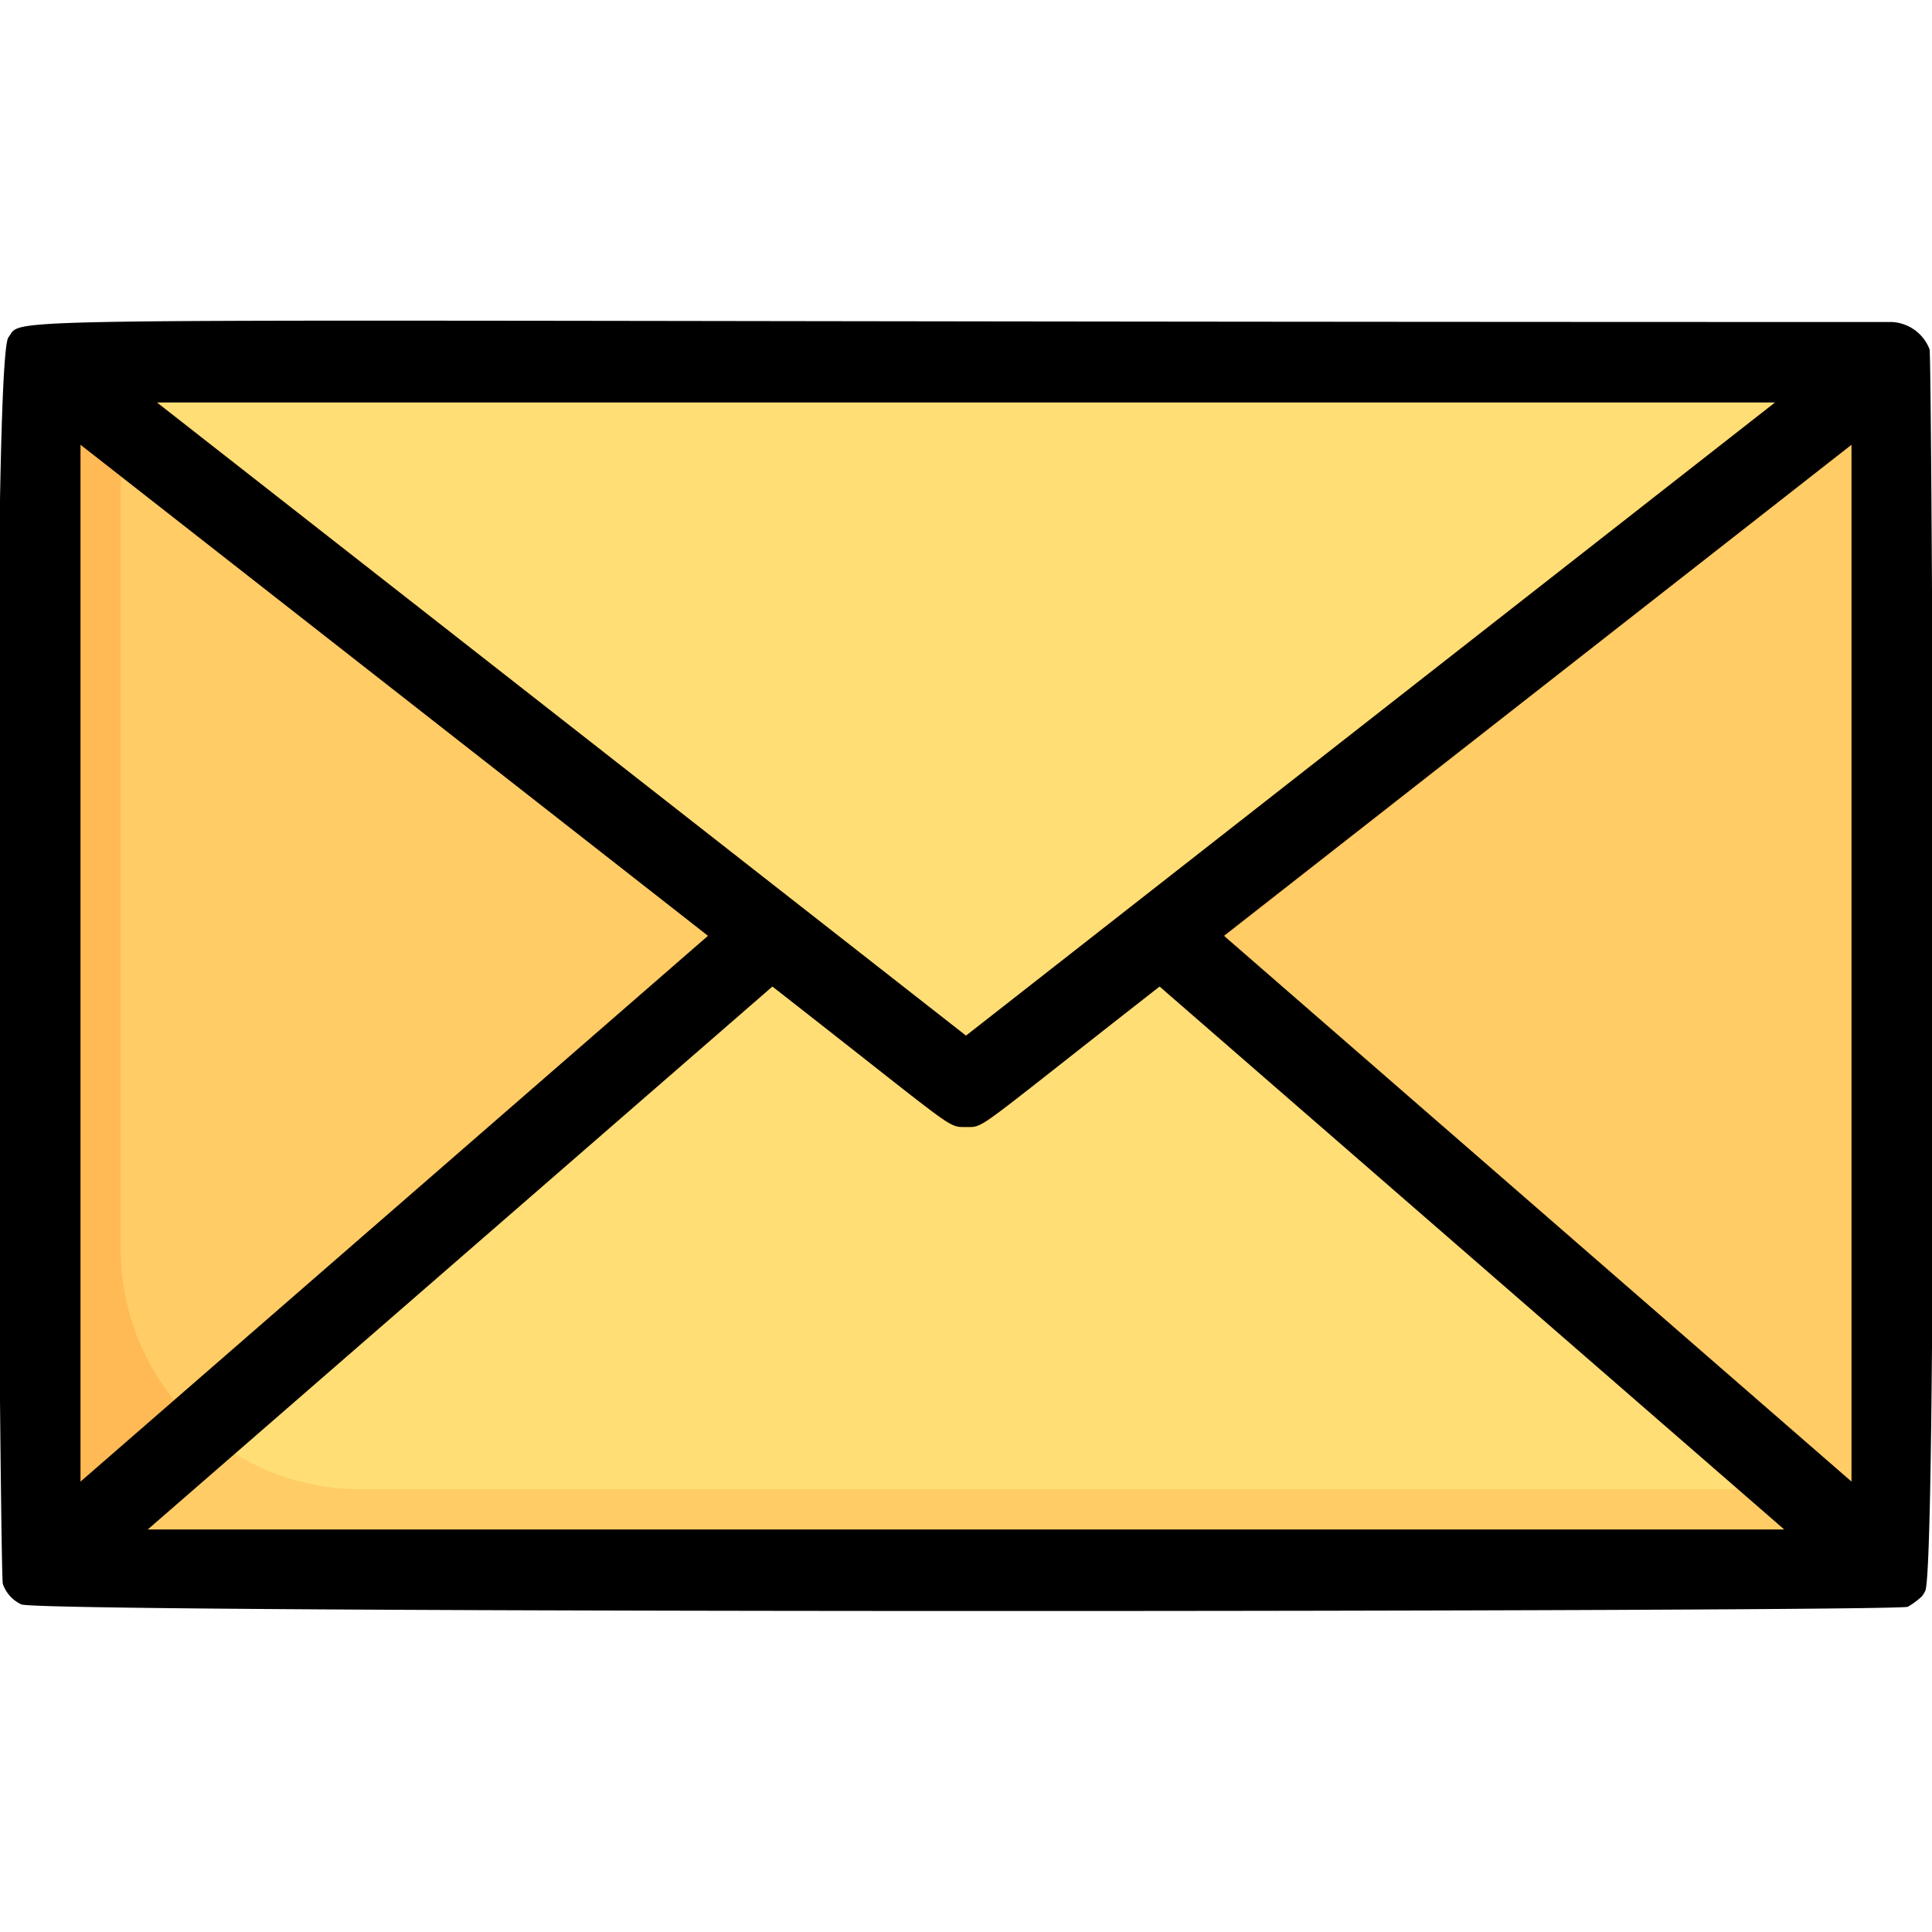 <svg height="512" viewBox="0 0 48 48" width="512" xmlns="http://www.w3.org/2000/svg"><g id="envelop"><path d="m47 9v30l-18.16-15.79z" fill="#ffba55"/><path d="m47 9-23 18-23-18z" fill="#fc6"/><path d="m47 39h-46l18.16-15.79 4.84 3.79 4.84-3.79z" fill="#fc6"/><path d="m19.16 23.21-18.16 15.79v-30z" fill="#ffba55"/><path d="m44.7 37h-35.7a5.93 5.93 0 0 1 -4-1.51l14.16-12.28 4.84 3.79 4.84-3.79z" fill="#ffde76"/><path d="m19.16 23.21-14.16 12.28a5.94 5.94 0 0 1 -2-4.49v-20.44z" fill="#fc6"/><path d="m47 9v28h-2.3l-15.86-13.79z" fill="#fc6"/><path d="m47 9-23 18-21-16.44v-1.56z" fill="#ffde76"/><path d="m47 10.27-16.59 13 16.59 14.41v1.32h-1.52l-16.67-14.49-4.19 3.28a1 1 0 0 1 -1.24 0l-4.19-3.28-16.67 14.49h-1.52v-1.32l16.59-14.43-16.59-12.98v-1.27h1.63l21.37 16.73 21.37-16.73h1.63z" fill="#ffba55"/><path d="m47.94 8.68a1.06 1.06 0 0 0 -.94-.68c-48.65 0-46.33-.2-46.79.38s-.21 30.79-.14 30.97a.87.87 0 0 0 .46.51c.4.23 46.56.19 46.87.06a2 2 0 0 0 .35-.26.91.91 0 0 0 .08-.13c.32-.53.17-30.72.11-30.85zm-45.94 2.37 15.59 12.2-15.59 13.56zm22 14.68-20.1-15.73h40.2zm-4.81-1.22c4.61 3.6 4.34 3.49 4.81 3.49s.15.15 4.81-3.49l15.52 13.49h-40.66zm11.22-1.26 15.59-12.2v25.76z"/></g></svg>
